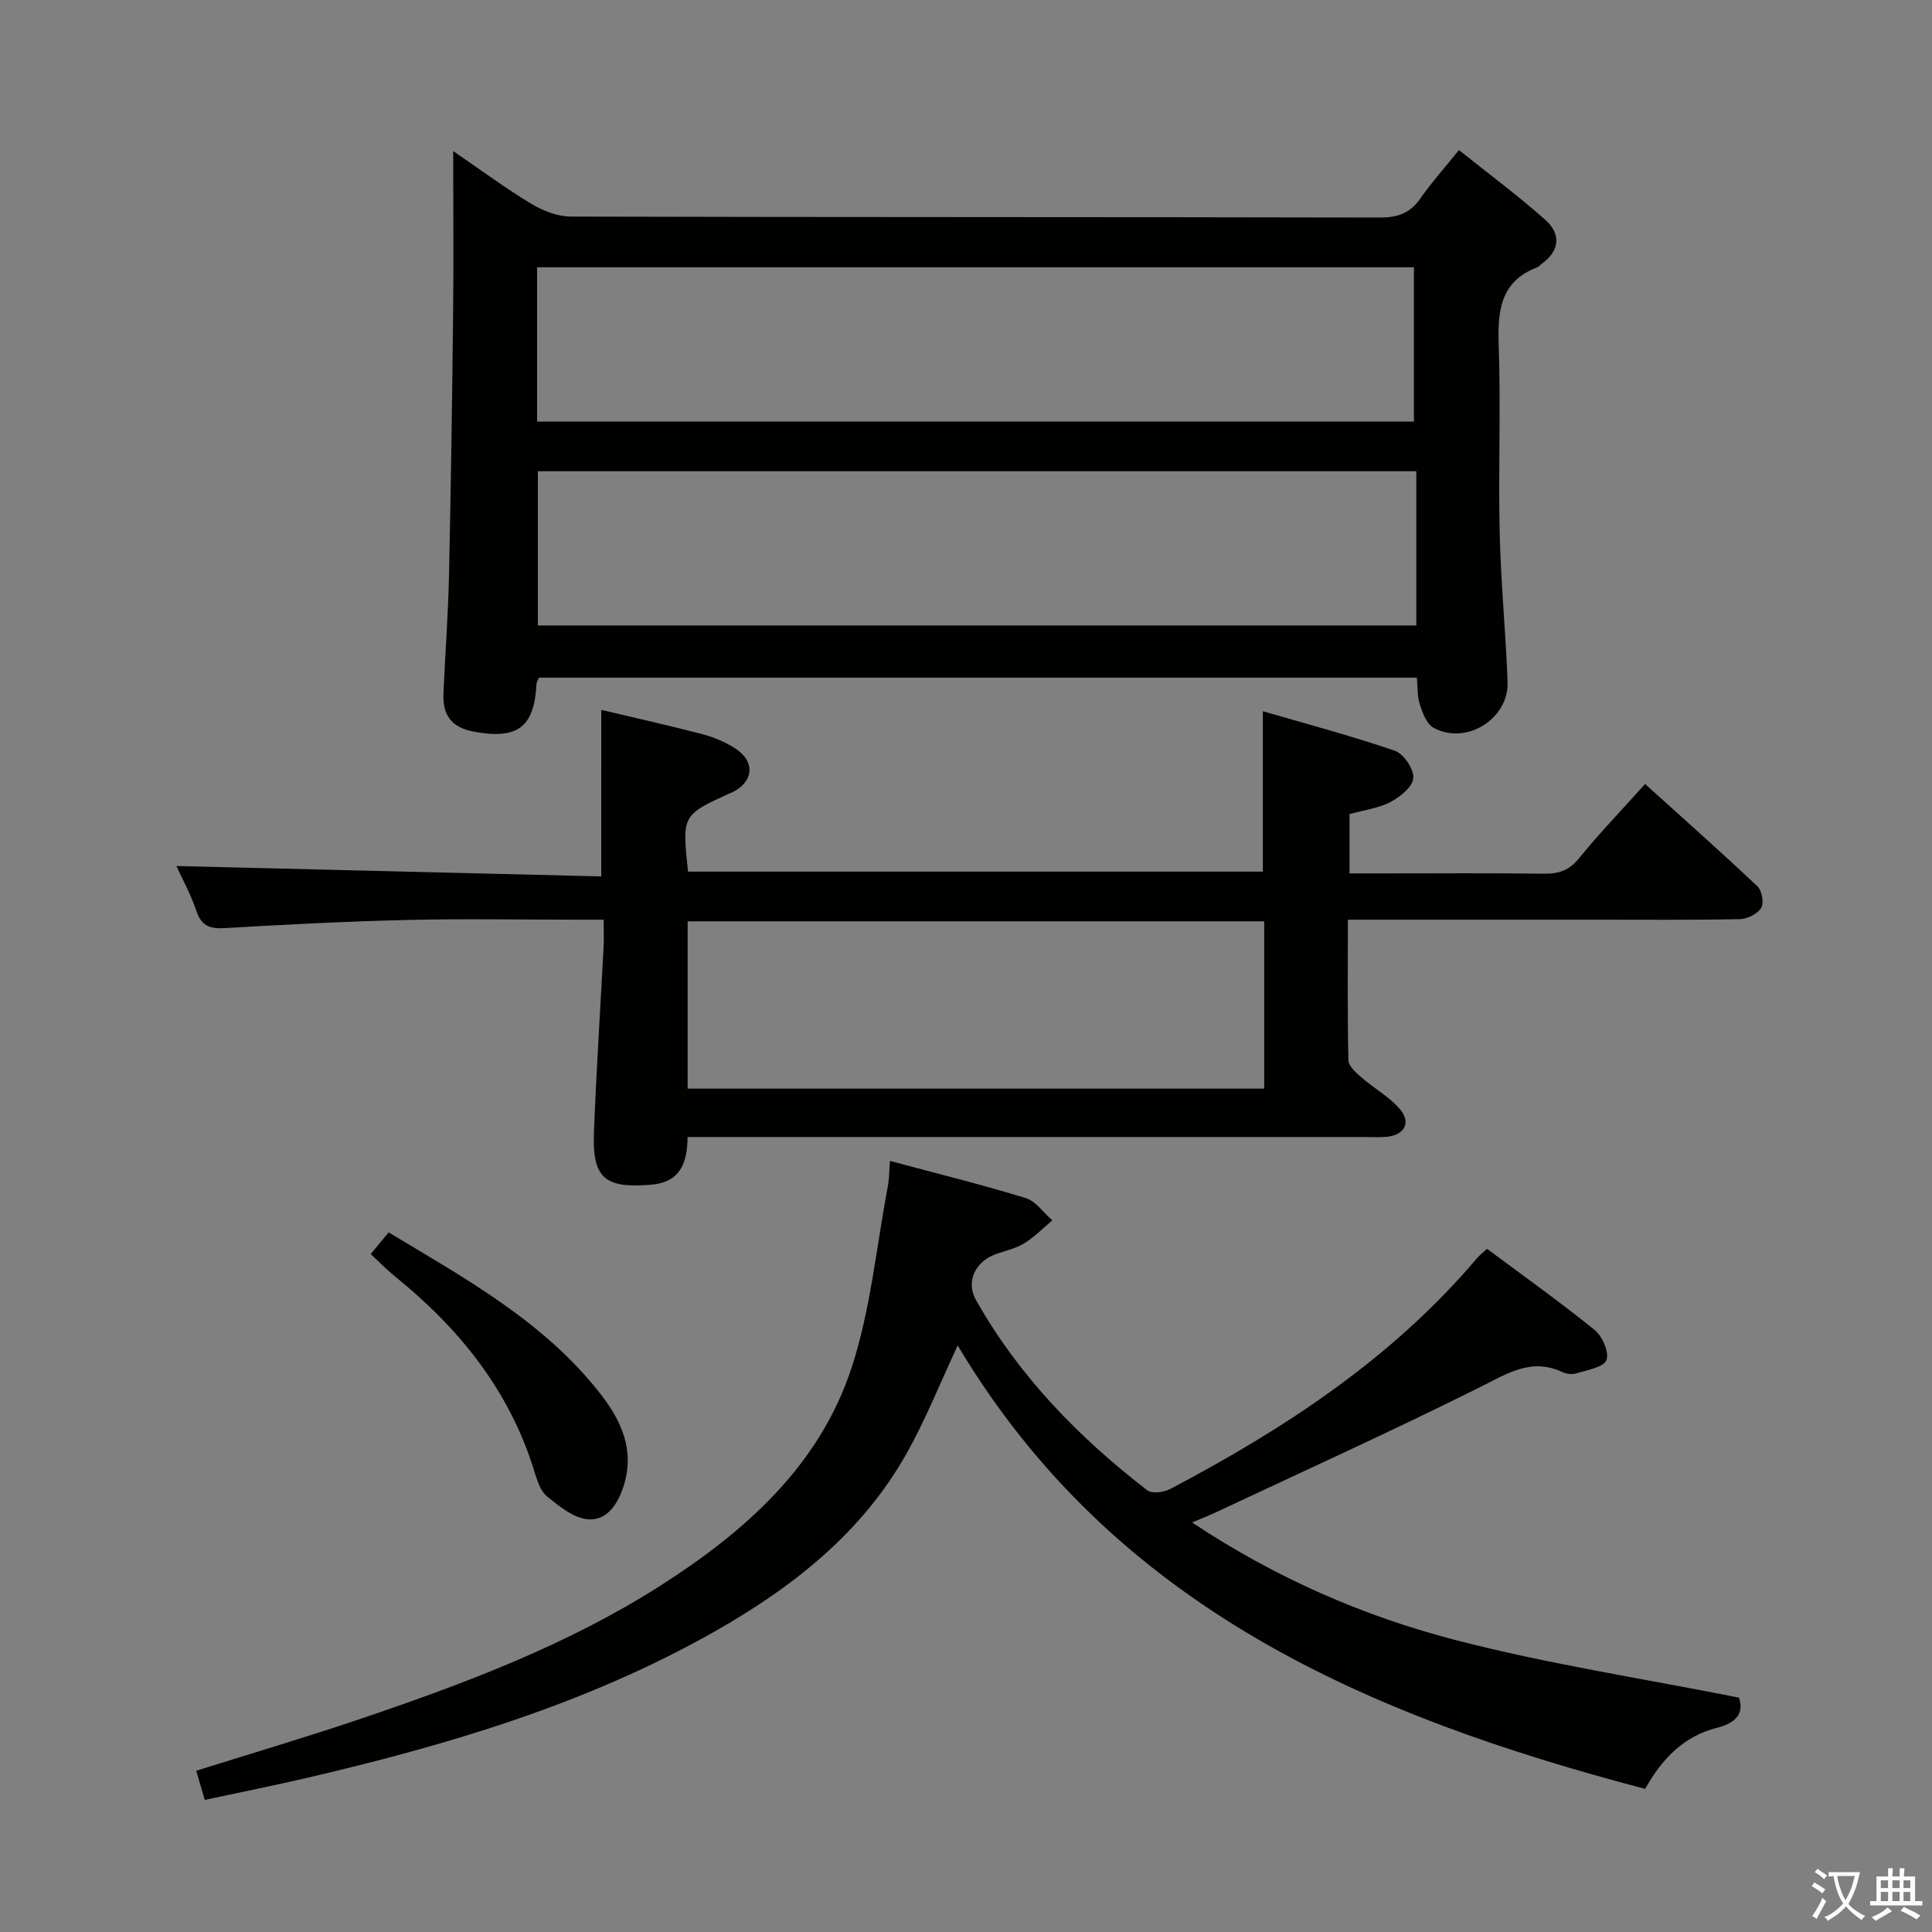 <svg enable-background="new 0 0 400 400" viewBox="0 0 400 400" xmlns="http://www.w3.org/2000/svg"><rect x="0" y="0" width="400" height="400" fill="#808080" stroke="none"/><path d="m377.9 391.2c-.2.3-.4.5-.6.8-.7-.6-1.4-1-2.2-1.5.2-.3.4-.5.5-.8.6.4 1.4.8 2.3 1.5zm-1.8 6.1c-.2-.2-.5-.4-.9-.6.4-.6.8-1.2 1.2-1.9s.7-1.3.9-1.9c.3.3.5.5.8.7-.7 1.3-1.4 2.6-2 3.7zm2.2-9c-.3.3-.5.5-.6.8-.6-.6-1.3-1.1-2-1.5.3-.3.5-.5.6-.7.6.5 1.3.9 2 1.4zm.3.2v-.9h2 4.5c-.3 1.3-.6 2.5-1 3.6s-.9 2.1-1.4 3c.4.5 1 1 1.6 1.4s1.2.8 1.9 1.1c-.3.2-.5.4-.8.8-.4-.3-1-.7-1.6-1.2s-1.2-1.1-1.6-1.6c-.5.6-1.1 1.1-1.7 1.6s-1.4.9-2.1 1.4c-.1-.3-.3-.5-.7-.8.6-.2 1.2-.5 1.9-1s1.4-1.1 2-1.8c-.5-.8-.9-1.6-1.2-2.5s-.6-2-.8-3.2c-.4.1-.7.1-1 .1zm2.5 2.7c.3 1 .7 1.7 1 2.2.3-.5.6-1.1 1-2s.6-1.9.9-3h-3.2-.4c.1.9.3 1.8.7 2.8z" fill="#fbfcfa"/><path d="m396.5 388.5v1.5 3.6h1.5v.9c-.4 0-1 0-1.7 0h-7.9c-.5 0-.9 0-1.2 0v-.9h1.3v-3.5c0-.7 0-1.2 0-1.6h2.4c0-.8 0-1.4 0-1.7h1c0 .3-.1.8-.1 1.7h1.5c0-.8 0-1.4 0-1.7h1c0 .3-.1.9-.1 1.7zm-8.2 9.2c-.2-.3-.5-.5-.8-.8.8-.3 1.4-.6 1.9-.9s1-.7 1.4-1.1c.3.3.6.5.9.8-1.6 1-2.8 1.6-3.4 2zm2.6-6.8v-1.6h-1.5v1.6zm0 2.7v-1.9h-1.5v1.9zm2.4-2.7v-1.6h-1.5v1.6zm0 2.7v-1.9h-1.5v1.9zm.2 2 .7-.8c.4.2.9.5 1.6.8s1.3.7 1.8 1c-.3.3-.5.5-.8.8-.4-.3-1.5-1-3.3-1.8zm2-4.7v-1.6h-1.4v1.6zm0 2.7v-1.9h-1.4v1.9z" fill="#fbfcfa"/><g fill="#010100"><path d="m293.35 140.3c-60.82 0-121.24 0-181.76 0-.19.47-.5.9-.52 1.34-.46 8.97-3.93 11.47-12.86 9.87-4.73-.85-6.59-3.45-6.4-7.9.35-8.14.97-16.28 1.15-24.42.4-18.14.65-36.28.85-54.42.12-10.79.02-21.58.02-33.49 5.91 4.04 10.92 7.76 16.24 10.96 2.4 1.44 5.43 2.59 8.18 2.6 55.81.15 111.63.07 167.44.2 3.7.01 6.26-.9 8.38-3.95 2.27-3.26 4.94-6.24 7.99-10.02 6.08 4.86 12.18 9.39 17.84 14.41 3.34 2.96 3.08 6.43-.78 9.2-.27.19-.47.52-.77.63-7.89 2.97-8.3 9.24-8.05 16.47.43 12.81-.1 25.66.19 38.48.24 10.29 1.25 20.56 1.64 30.86.3 7.73-8.6 13.28-15.36 9.54-1.41-.78-2.23-3.06-2.81-4.82-.55-1.69-.43-3.58-.61-5.54zm-.12-42.73c-60.9 0-121.44 0-181.87 0v31.93h181.87c0-10.78 0-21.33 0-31.93zm-182.03-10.29h181.54c0-10.97 0-21.4 0-31.94-60.62 0-120.98 0-181.54 0z"/><path d="m124.49 146.97c7.05 1.68 14.01 3.22 20.9 5.03 2.38.62 4.77 1.62 6.83 2.95 4.23 2.73 3.82 6.95-.67 9.12-.15.07-.32.1-.47.17-9.88 4.54-9.88 4.54-8.63 16.22h119.01c0-10.61 0-21.29 0-33.21 9.22 2.69 18.39 5.11 27.34 8.19 1.82.63 3.96 3.82 3.81 5.66-.14 1.81-2.74 3.9-4.75 4.96-2.44 1.29-5.37 1.63-8.46 2.49v12.28h7.27c10.99 0 21.99-.09 32.98.06 3.07.04 5.24-.68 7.27-3.19 4.19-5.15 8.8-9.95 13.68-15.38 7.9 7.14 15.7 14.05 23.27 21.2.93.88 1.38 3.48.76 4.47-.78 1.24-2.88 2.28-4.43 2.31-9.99.2-19.99.11-29.98.11-15.16 0-30.32 0-45.48 0-1.78 0-3.57 0-5.68 0 0 10.18-.1 19.66.12 29.13.03 1.22 1.6 2.58 2.73 3.56 2.6 2.27 5.79 3.99 7.97 6.59 2.35 2.81.84 5.36-2.88 5.68-1.49.13-3 .04-4.5.04-44.65 0-89.29 0-133.94 0-1.98 0-3.95 0-6.2 0-.07 5.51-1.58 9.39-7.63 9.88-9.53.77-12.13-1.34-11.76-10.93.5-12.79 1.33-25.56 2-38.34.09-1.64.01-3.3.01-5.61-2.11 0-3.9 0-5.68 0-11.66 0-23.33-.22-34.98.06-12.62.3-25.24.94-37.84 1.69-3.16.19-4.82-.54-5.86-3.66-1.15-3.43-2.94-6.65-4.1-9.2 29.1.71 58.36 1.43 87.96 2.15.01-11.93.01-22.94.01-34.48zm17.88 43.78v34.64h119.37c0-11.72 0-23.01 0-34.64-39.89 0-79.58 0-119.37 0z"/><path d="m184.27 240.36c9.62 2.58 18.93 4.88 28.08 7.68 2.11.65 3.69 3.03 5.52 4.62-1.93 1.62-3.72 3.48-5.84 4.77-1.8 1.1-4 1.54-6.02 2.29-4.14 1.53-6.06 5.69-3.96 9.41 8.89 15.77 21.27 28.46 35.49 39.43.97.75 3.45.4 4.78-.3 23.7-12.49 45.88-27.01 63.42-47.7.53-.62 1.18-1.13 2.13-2.01 7.51 5.59 15.09 10.99 22.31 16.83 1.59 1.29 3.05 4.69 2.41 6.22-.64 1.52-3.95 2.03-6.17 2.73-.88.28-2.09.14-2.94-.26-6.46-3-11.39.29-17.01 3.1-18.1 9.04-36.55 17.4-54.87 26-1.33.62-2.7 1.15-4.79 2.04 17.22 11.45 35.44 19.4 54.64 24.37 19.04 4.93 38.58 7.92 58.6 11.9.93 2.89-.09 5.12-4.62 6.26-6.61 1.66-11.26 6.21-14.82 12.63-57.39-15.09-109.92-37.46-142.33-91.8-3.65 7.8-6.62 15.29-10.53 22.27-9.34 16.65-23.87 27.96-40.17 37.16-26.31 14.84-54.93 23.31-84.12 30.11-6.9 1.61-13.86 2.99-21.07 4.54-.67-2.28-1.16-3.99-1.76-6.04 11.62-3.65 23.03-7.01 34.28-10.83 21.43-7.27 42.61-15.23 61.81-27.48 17.44-11.13 32.8-24.7 39.5-44.85 4.04-12.15 5.2-25.26 7.62-37.95.25-1.43.24-2.93.43-5.14z"/><path d="m76.75 259.64c1.26-1.53 2.4-2.9 3.71-4.49 16 9.63 32.25 18.53 43.88 33.47 4.29 5.52 7.11 11.59 4.8 18.96-1.2 3.83-3.46 7.25-7.34 6.98-2.97-.2-6.01-2.69-8.55-4.75-1.4-1.14-2.07-3.4-2.65-5.28-5.14-16.68-15.54-29.55-28.9-40.32-1.67-1.36-3.17-2.92-4.95-4.57z"/></g></svg>